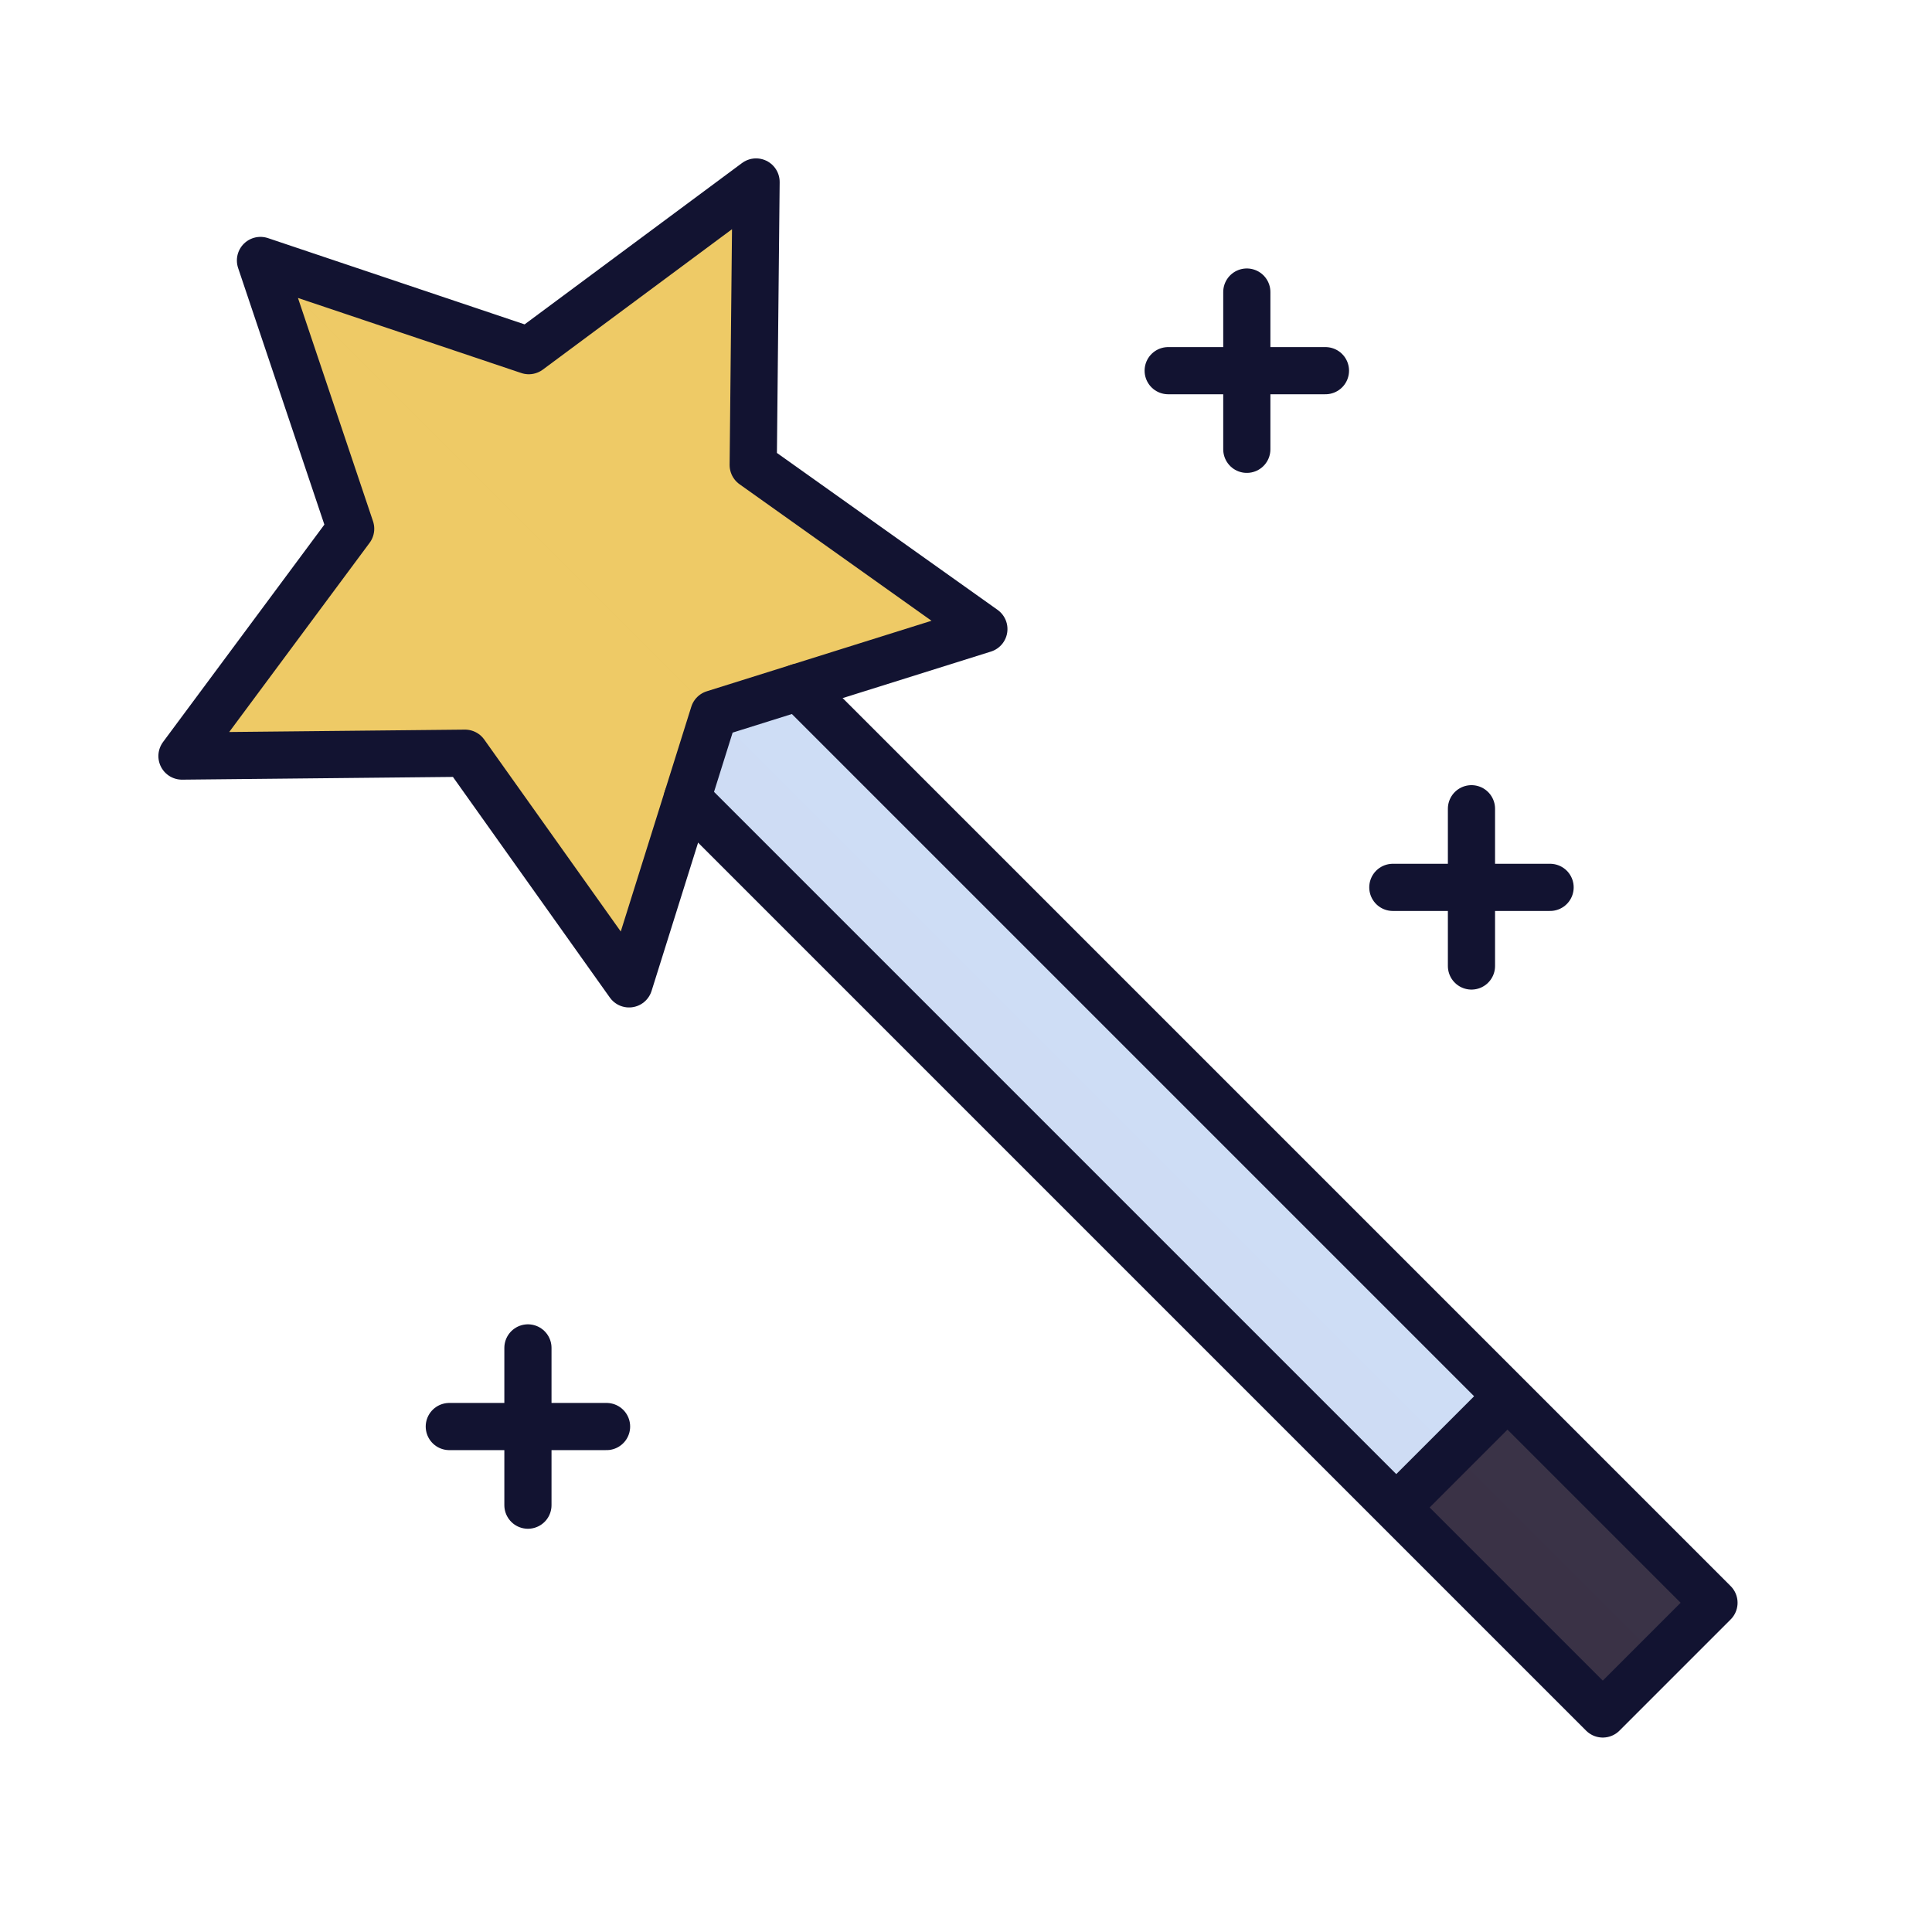 <svg xmlns="http://www.w3.org/2000/svg" width="430" height="430" fill="none" viewBox="0 0 430 430"><g clip-path="url(#sG-QWdD3tza)"><path fill="#ceddf5" d="m141.5 141.498 11.46 36.208L312.753 337.5l24.747-24.751-159.791-159.791z"/><path fill="#ceddf5" d="m141.5 141.498 11.46 36.208L313.753 338.5l11.747-13.002z" opacity=".5" style="mix-blend-mode:multiply"/><path fill="#eeca66" d="m57.972 57.972 59.715 20.073 50.59-37.543-.637 62.995 51.338 36.512-60.109 18.86-18.86 60.109-36.512-51.338-62.995.637 37.543-50.59z"/><path fill="#eeca66" d="m103.497 167.64 36.512 51.338 18.86-60.108L57.972 57.973l20.073 59.714-37.543 50.59z" opacity=".5" style="mix-blend-mode:multiply"/><path fill="#3a3347" d="m356.726 381.472 24.749-24.749-45.962-45.962-24.749 24.748z"/><path fill="#3a3347" d="m310.764 335.51 45.963 45.962 12.374-12.374-45.962-45.962z" opacity=".5" style="mix-blend-mode:multiply"/><path stroke="#121331" stroke-linecap="round" stroke-linejoin="round" stroke-width="10.5" d="m152.96 177.707 203.766 203.766 24.749-24.749-203.766-203.766"/><path stroke="#121331" stroke-linejoin="round" stroke-width="10.5" d="m335.512 310.763-24.748 24.748M57.972 57.972l59.715 20.073 50.59-37.543-.637 62.995 51.338 36.512-60.109 18.86-18.86 60.109-36.512-51.338-62.995.637 37.543-50.59z"/><path stroke="#121331" stroke-linecap="round" stroke-linejoin="round" stroke-width="10.5" d="M117.5 335v-35M100 317.5h35M327.5 215v-35M310 197.5h35M277.5 100V65M260 82.5h35"/></g><defs><clipPath id="sG-QWdD3tza"><path fill="#fff" d="M0 0h430v430H0z"/></clipPath></defs></svg>